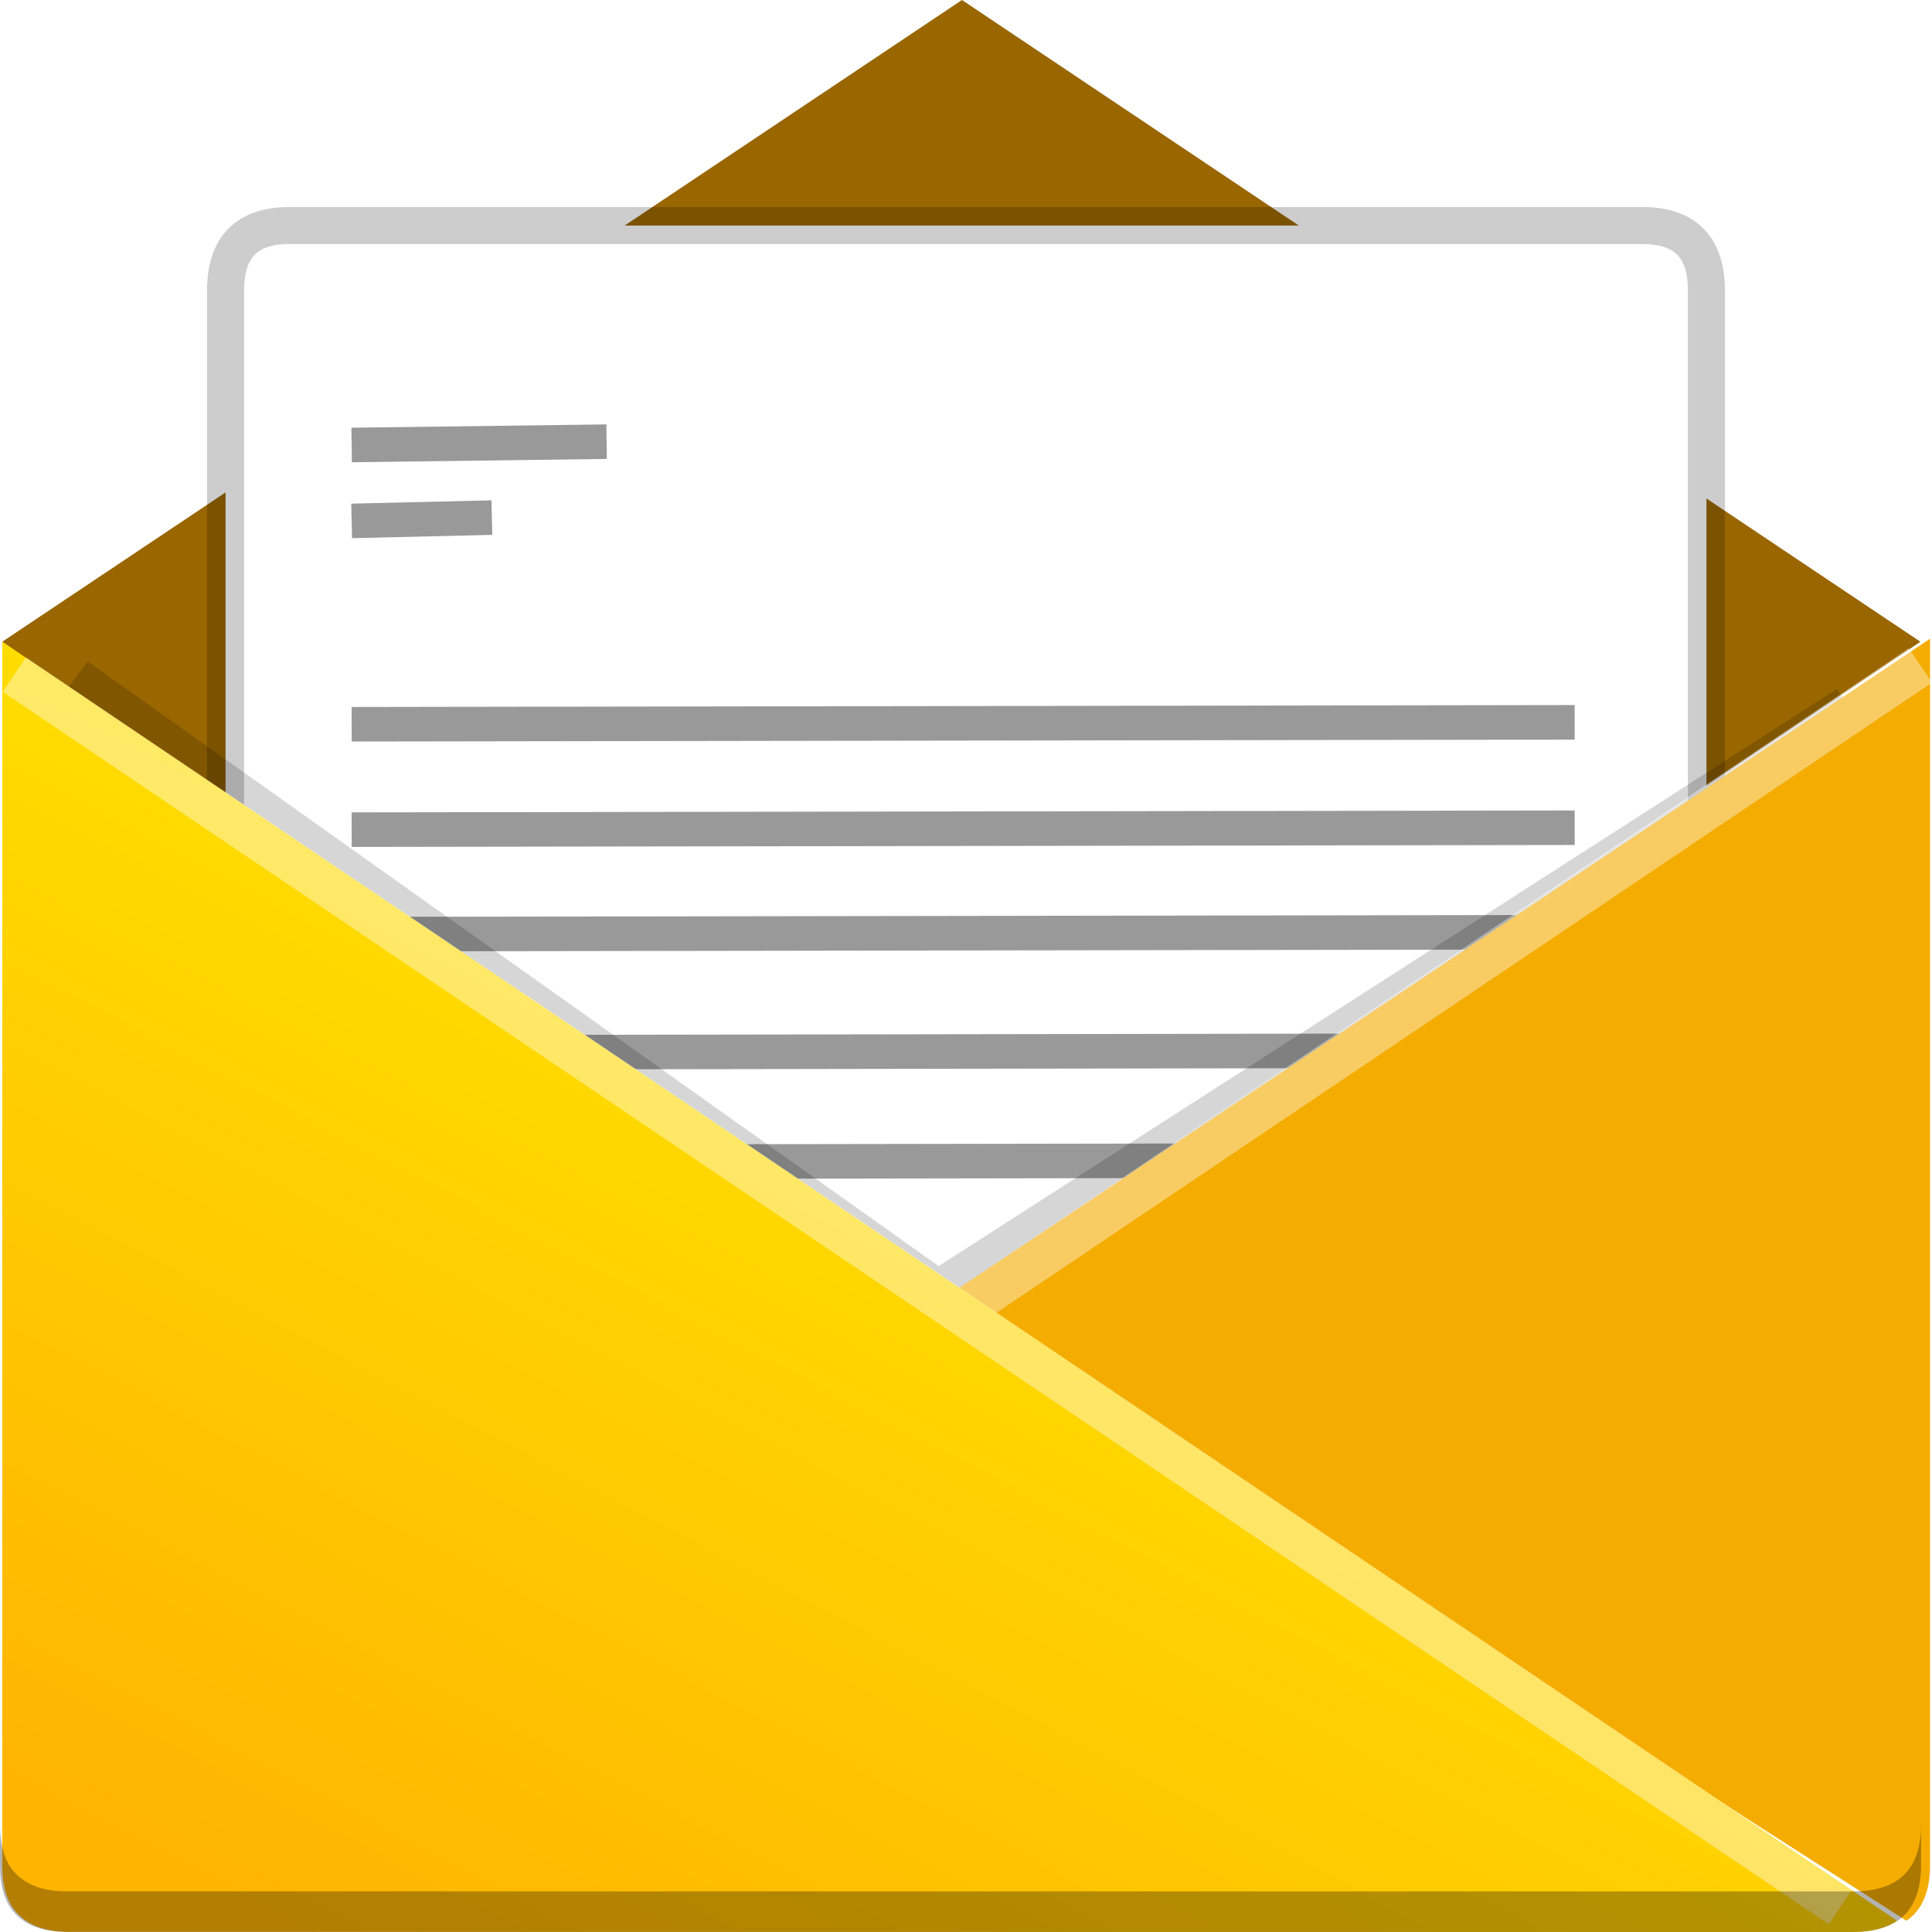 <?xml version="1.0" encoding="UTF-8" standalone="no"?>
<svg
   xmlns:dc="http://purl.org/dc/elements/1.1/"
   xmlns:cc="http://creativecommons.org/ns#"
   xmlns:rdf="http://www.w3.org/1999/02/22-rdf-syntax-ns#"
   xmlns:svg="http://www.w3.org/2000/svg"
   xmlns="http://www.w3.org/2000/svg"
   xmlns:xlink="http://www.w3.org/1999/xlink"
   xmlns:sodipodi="http://sodipodi.sourceforge.net/DTD/sodipodi-0.dtd"
   xmlns:inkscape="http://www.inkscape.org/namespaces/inkscape"
   width="16"
   height="16"
   version="1.1"
   viewBox="0 0 12 12"
   id="svg46"
   sodipodi:docname="internet-mail.svg"
   inkscape:version="0.92.4 5da689c313, 2019-01-14">
  <defs
     id="defs50">
    <linearGradient
       inkscape:collect="always"
       id="linearGradient860">
      <stop
         style="stop-color:#ffb401;stop-opacity:1"
         offset="0"
         id="stop856" />
      <stop
         style="stop-color:#fff000;stop-opacity:1"
         offset="1"
         id="stop858" />
    </linearGradient>
    <linearGradient
       inkscape:collect="always"
       xlink:href="#linearGradient860"
       id="linearGradient862"
       x1="40.862"
       y1="335.504"
       x2="159.61"
       y2="108.416"
       gradientUnits="userSpaceOnUse"
       gradientTransform="matrix(0.036,0,0,0.036,-10.535,363.234)" />
    <filter
       inkscape:collect="always"
       style="color-interpolation-filters:sRGB"
       id="filter1136"
       x="-0.032"
       width="1.065"
       y="-0.093"
       height="1.187">
      <feGaussianBlur
         inkscape:collect="always"
         stdDeviation="0.558"
         id="feGaussianBlur1138" />
    </filter>
  </defs>
  <sodipodi:namedview
     pagecolor="#ffffff"
     bordercolor="#666666"
     borderopacity="1"
     objecttolerance="10"
     gridtolerance="10"
     guidetolerance="10"
     inkscape:pageopacity="0"
     inkscape:pageshadow="2"
     inkscape:window-width="1366"
     inkscape:window-height="712"
     id="namedview48"
     showgrid="false"
     inkscape:zoom="235.99999"
     inkscape:cx="44.263441"
     inkscape:cy="17.497017"
     inkscape:window-x="0"
     inkscape:window-y="25"
     inkscape:window-maximized="1"
     inkscape:current-layer="g44"
     showguides="true"
     inkscape:guide-bbox="true">
    <sodipodi:guide
       position="10.643,35.667"
       orientation="1,0"
       id="guide1181"
       inkscape:locked="false" />
  </sodipodi:namedview>
  <g
     transform="translate(9.985,-363.768)"
     id="g44">
    <path
       style="fill:#996600;fill-opacity:1;stroke:none;stroke-width:0.026px;stroke-linecap:butt;stroke-linejoin:miter;stroke-opacity:1"
       d="m -9.971,367.754 5.961,-3.986 5.953,3.986 -6.095,4.097 z"
       id="path1151"
       inkscape:connector-curvature="0"
       sodipodi:nodetypes="ccccc" />
    <path
       d="m 0.614,365.573 c 0,-0.269 -0.132,-0.404 -0.395,-0.404 H -8.189 c -0.263,0 -0.395,0.134 -0.395,0.404 v 7.695 c 0,0.733 0.131,1.1 0.395,1.1 h 8.408 c 0.263,0 0.395,-0.367 0.395,-1.1 z"
       id="path8"
       inkscape:connector-curvature="0"
       style="opacity:1;fill:#ffffff;stroke:#000000;stroke-width:0.23;stroke-miterlimit:4;stroke-dasharray:none;stroke-opacity:0.196" />
    <path
       style="opacity:0.4;fill:none;stroke:#000000;stroke-width:0.75px;stroke-linecap:butt;stroke-linejoin:miter;stroke-opacity:1;filter:url(#filter1136)"
       d="M -6.354,345.048 13.431,359.425 34.309,345.707"
       id="path1098"
       inkscape:connector-curvature="0"
       transform="matrix(0.27,0,0,0.264,-7.784,276.864)"
       sodipodi:nodetypes="ccc" />
    <g
       id="g1291"
       style="opacity:0.4"
       transform="matrix(0.286,0,0,0.286,-7.989,269.263)">
      <path
         sodipodi:nodetypes="cc"
         inkscape:connector-curvature="0"
         id="path1146-7-9-3"
         d="M 0.658,355.674 27.219,355.632"
         style="fill:none;stroke:#000000;stroke-width:0.75px;stroke-linecap:butt;stroke-linejoin:miter;stroke-opacity:1" />
      <path
         inkscape:connector-curvature="0"
         id="path1146"
         d="m 0.658,340.101 5.537,-0.072"
         style="fill:none;stroke:#000000;stroke-width:0.75px;stroke-linecap:butt;stroke-linejoin:miter;stroke-opacity:1" />
      <path
         sodipodi:nodetypes="cc"
         inkscape:connector-curvature="0"
         id="path1146-6"
         d="m 0.658,341.75 3.045,-0.072"
         style="fill:none;stroke:#000000;stroke-width:0.75px;stroke-linecap:butt;stroke-linejoin:miter;stroke-opacity:1" />
      <path
         sodipodi:nodetypes="cc"
         inkscape:connector-curvature="0"
         id="path1146-7"
         d="M 0.658,346.166 27.219,346.124"
         style="fill:none;stroke:#000000;stroke-width:0.75px;stroke-linecap:butt;stroke-linejoin:miter;stroke-opacity:1" />
      <path
         sodipodi:nodetypes="cc"
         inkscape:connector-curvature="0"
         id="path1146-7-1"
         d="M 0.658,348.455 27.219,348.413"
         style="fill:none;stroke:#000000;stroke-width:0.75px;stroke-linecap:butt;stroke-linejoin:miter;stroke-opacity:1" />
      <path
         sodipodi:nodetypes="cc"
         inkscape:connector-curvature="0"
         id="path1146-7-4"
         d="M 0.658,350.724 27.219,350.682"
         style="fill:none;stroke:#000000;stroke-width:0.75px;stroke-linecap:butt;stroke-linejoin:miter;stroke-opacity:1" />
      <path
         sodipodi:nodetypes="cc"
         inkscape:connector-curvature="0"
         id="path1146-7-9"
         d="M 0.658,353.293 27.219,353.251"
         style="fill:none;stroke:#000000;stroke-width:0.75px;stroke-linecap:butt;stroke-linejoin:miter;stroke-opacity:1" />
    </g>
    <path
       inkscape:connector-curvature="0"
       style="fill:#f4ac00;fill-opacity:1;stroke-width:0.033"
       id="path36"
       d="m 2.003,367.754 v -0.019 l -6.155,4.116 6.008,3.847 c 0.097,-0.065 0.147,-0.181 0.147,-0.346 z" />
    <path
       style="opacity:0.39;fill:none;stroke:#ffffff;stroke-width:0.258;stroke-linecap:butt;stroke-linejoin:miter;stroke-miterlimit:4;stroke-dasharray:none;stroke-opacity:1"
       d="m 1.943,367.901 -6.09,4.102"
       id="path1149"
       inkscape:connector-curvature="0"
       sodipodi:nodetypes="cc" />
    <path
       inkscape:connector-curvature="0"
       id="path38"
       style="fill:url(#linearGradient862);fill-opacity:1;stroke-width:0.032;paint-order:markers fill stroke"
       d="m 1.525,375.768 c 0.113,0 0.204,-0.023 0.273,-0.07 l -11.769,-7.944 v 7.598 c 0,0.134 0.032,0.236 0.094,0.3 0.073,0.078 0.18,0.115 0.324,0.115 z" />
    <path
       style="opacity:0.4;fill:none;stroke:#ffffff;stroke-width:0.258;stroke-linecap:butt;stroke-linejoin:miter;stroke-miterlimit:4;stroke-dasharray:none;stroke-opacity:1"
       d="M -9.896,367.958 1.446,375.613"
       id="path836-9"
       inkscape:connector-curvature="0"
       sodipodi:nodetypes="cc" />
    <path
       d="m -9.985,375.101 v 0.252 c 0,0.134 0.033,0.236 0.094,0.3 0.073,0.078 0.18,0.115 0.325,0.115 l 11.094,-1.4e-4 c 0.113,0 0.204,-0.023 0.273,-0.07 l 2.04e-4,1.4e-4 c 0.096,-0.065 0.146,-0.181 0.146,-0.346 v -0.252 c -1.02e-5,0.165 -0.049,0.28 -0.146,0.346 l -2.04e-4,-1.4e-4 c -0.069,0.047 -0.16,0.07 -0.273,0.07 l -11.094,1.4e-4 c -0.145,0 -0.251,-0.037 -0.325,-0.115 -0.062,-0.065 -0.094,-0.166 -0.094,-0.3 z"
       id="path42"
       inkscape:connector-curvature="0"
       style="opacity:0.3;stroke-width:0.032" />
  </g>
</svg>
